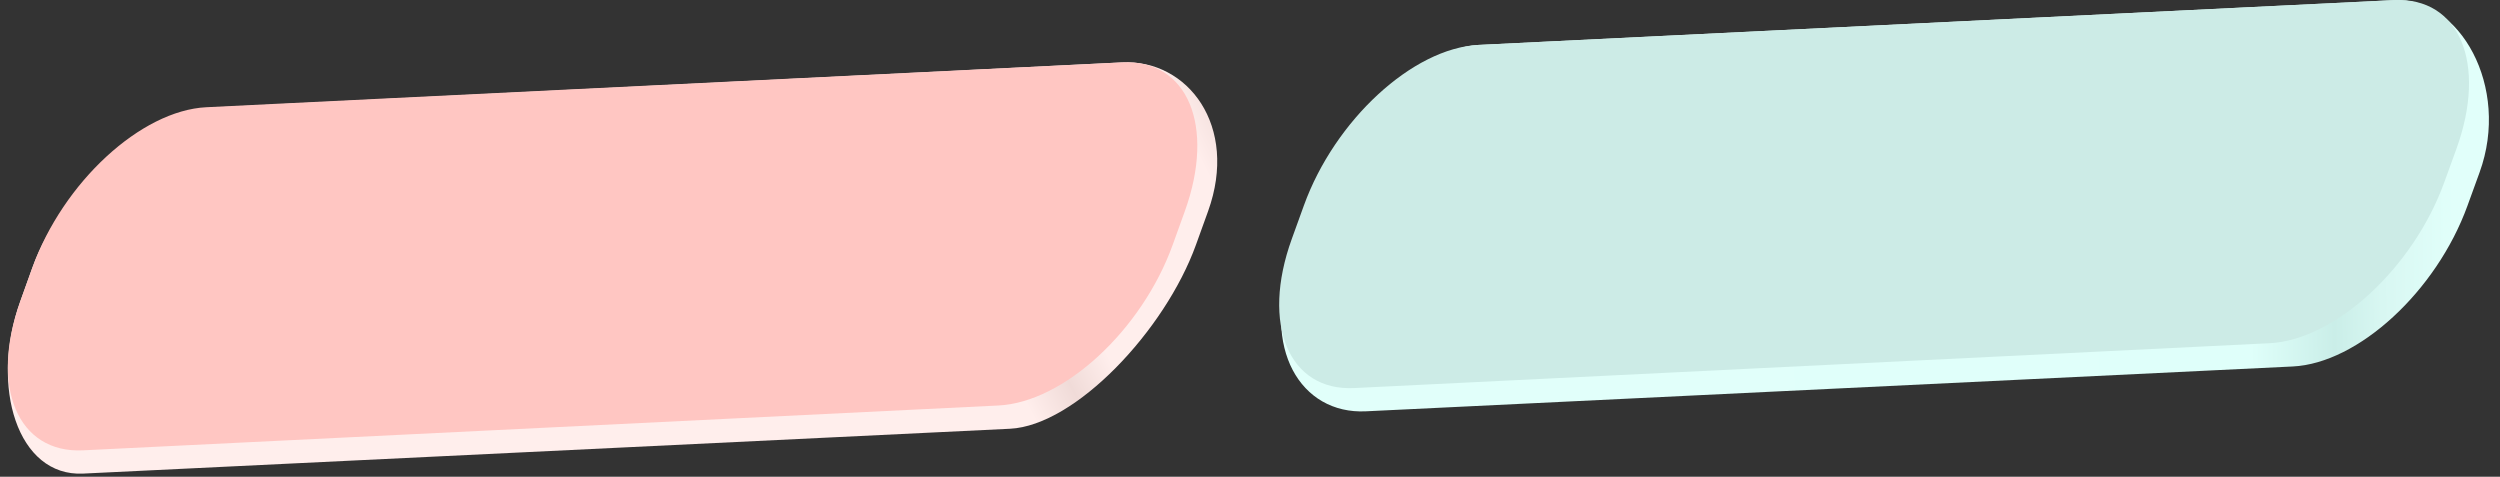 <svg width="215" height="41" viewBox="0 0 215 41" fill="none" xmlns="http://www.w3.org/2000/svg">
<rect x="0" y="0" width="215" height="41" fill="#333333" stroke="none"/>
<path d="M86.858 36.873L7.144 40.729C1.519 41.004 -0.898 33.266 1.744 25.913L2.779 23.031C5.421 15.678 13.124 9.497 18.751 9.221L96.509 5.365C102.136 5.089 106.546 10.824 103.891 18.177L102.851 21.059C100.195 28.412 92.483 36.597 86.858 36.873Z" fill="url(#paint0_linear)"/>
<path d="M85.858 34.873L7.144 38.729C1.519 39.004 -0.898 33.266 1.744 25.913L2.779 23.031C5.421 15.678 12.124 9.497 17.751 9.221L96.509 5.365C102.136 5.089 104.546 10.824 101.891 18.177L100.851 21.059C98.195 28.412 91.483 34.597 85.858 34.873Z" fill="#FFC6C2"/>
<path d="M197.179 31.517L117.465 35.373C111.841 35.648 108.436 29.91 111.092 22.557L112.134 19.675C114.79 12.322 121.505 4.141 127.132 3.865L205.889 0.009C211.517 -0.266 215.916 7.468 213.246 14.821L212.199 17.703C209.529 25.056 202.804 31.241 197.179 31.517Z" fill="url(#paint1_linear)"/>
<path d="M195.178 29.517L116.464 33.373C110.84 33.649 108.435 27.91 111.091 20.557L112.133 17.676C114.789 10.323 121.504 4.141 127.131 3.866L205.888 0.01C211.516 -0.266 213.915 5.469 211.245 12.822L210.198 15.703C207.528 23.056 200.803 29.241 195.178 29.517Z" fill="#CCEBE6"/>
<defs>
<linearGradient id="paint0_linear" x1="38" y1="38.5" x2="103.007" y2="5.014" gradientUnits="userSpaceOnUse">
<stop offset="0.078" stop-color="#FFEEEC"/>
<stop offset="0.635" stop-color="#FFEEEC"/>
<stop offset="0.691" stop-color="#F0DBD8"/>
<stop offset="0.746" stop-color="#FFEEEC"/>
<stop offset="0.948" stop-color="#FFEEEC"/>
<stop offset="1" stop-color="#F2DEDB"/>
</linearGradient>
<linearGradient id="paint1_linear" x1="135" y1="9.5" x2="211" y2="8.5" gradientUnits="userSpaceOnUse">
<stop offset="0.078" stop-color="#E1FFFA"/>
<stop offset="0.767" stop-color="#DFFFFA"/>
<stop offset="0.862" stop-color="#CAEEE8"/>
<stop offset="0.916" stop-color="#D8F7F2"/>
<stop offset="1" stop-color="#E1FFFA"/>
</linearGradient>
</defs>
</svg>
